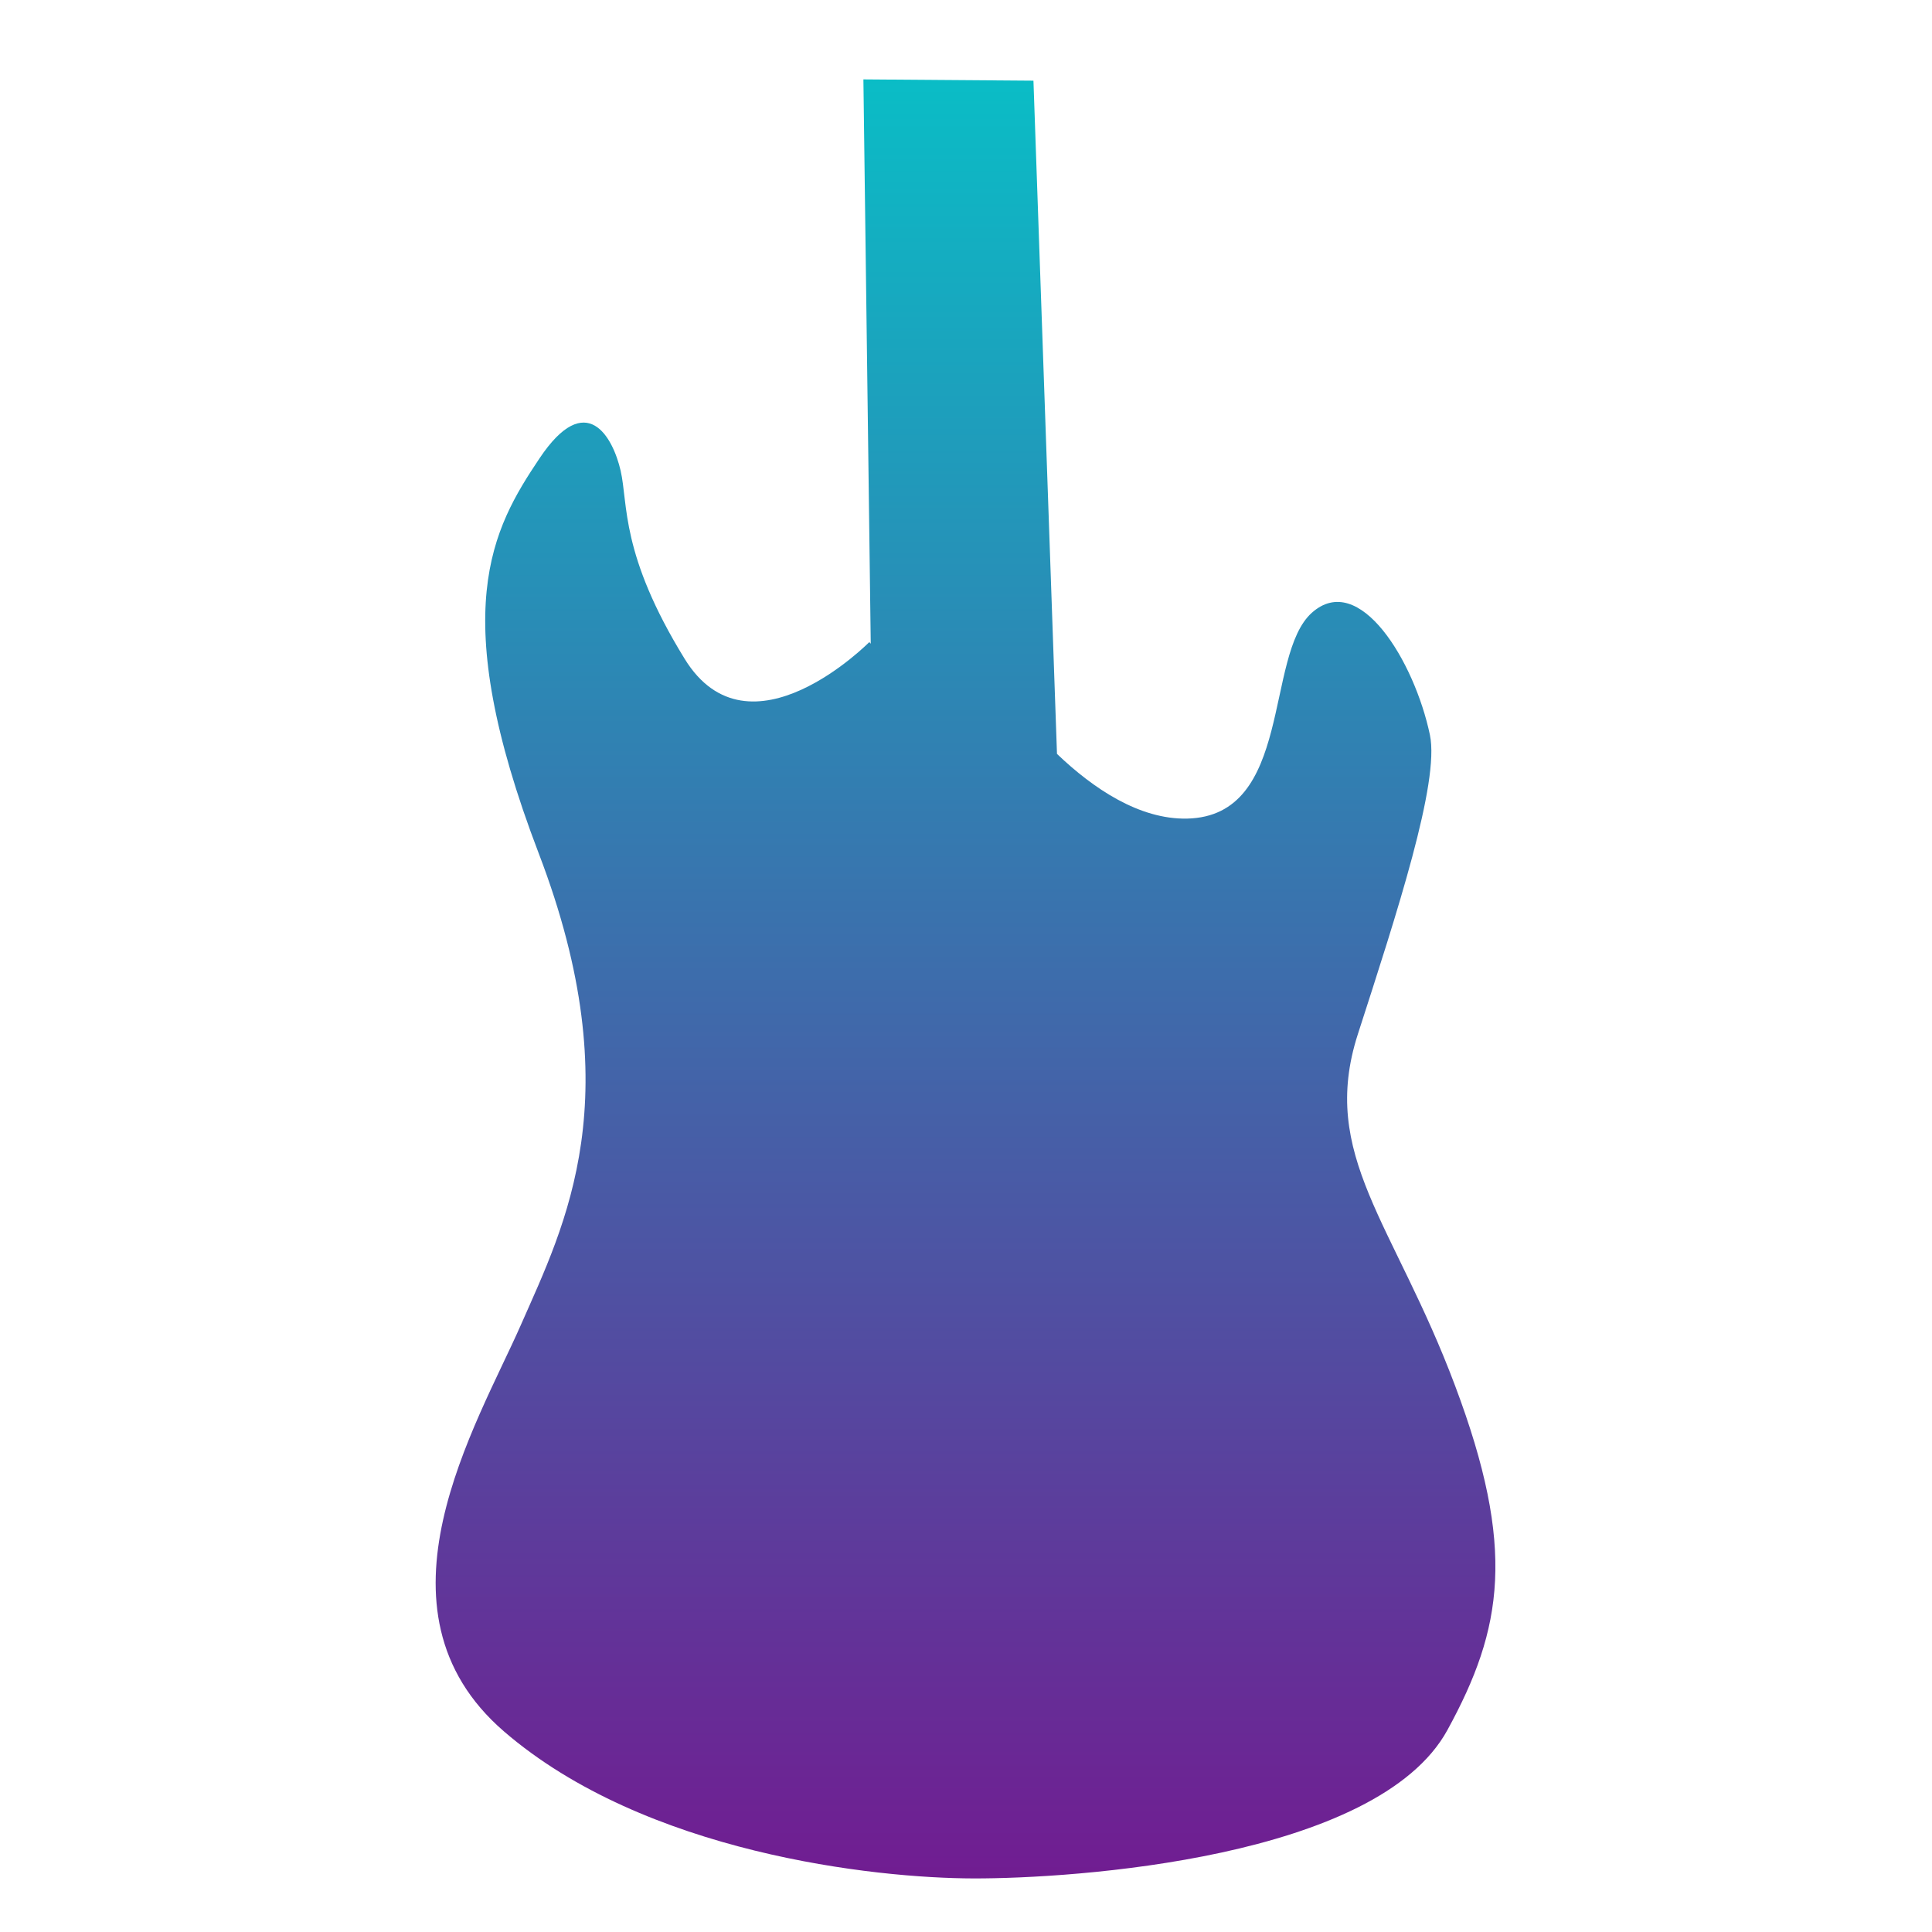 <svg xmlns="http://www.w3.org/2000/svg" width="16" height="16" version="1.1">
 <defs>
  <style id="current-color-scheme" type="text/css">
   .ColorScheme-Text { color:#0abdc6; } .ColorScheme-Highlight { color:#5294e2; }
  </style>
  <linearGradient id="arrongin" x1="0%" x2="0%" y1="0%" y2="100%">
   <stop offset="0%" style="stop-color:#dd9b44; stop-opacity:1"/>
   <stop offset="100%" style="stop-color:#ad6c16; stop-opacity:1"/>
  </linearGradient>
  <linearGradient id="aurora" x1="0%" x2="0%" y1="0%" y2="100%">
   <stop offset="0%" style="stop-color:#09D4DF; stop-opacity:1"/>
   <stop offset="100%" style="stop-color:#9269F4; stop-opacity:1"/>
  </linearGradient>
  <linearGradient id="fitdance" x1="0%" x2="0%" y1="0%" y2="100%">
   <stop offset="0%" style="stop-color:#1AD6AB; stop-opacity:1"/>
   <stop offset="100%" style="stop-color:#329DB6; stop-opacity:1"/>
  </linearGradient>
  <linearGradient id="oomox" x1="0%" x2="0%" y1="0%" y2="100%">
   <stop offset="0%" style="stop-color:#0abdc6; stop-opacity:1"/>
   <stop offset="100%" style="stop-color:#711c91; stop-opacity:1"/>
  </linearGradient>
  <linearGradient id="rainblue" x1="0%" x2="0%" y1="0%" y2="100%">
   <stop offset="0%" style="stop-color:#00F260; stop-opacity:1"/>
   <stop offset="100%" style="stop-color:#0575E6; stop-opacity:1"/>
  </linearGradient>
  <linearGradient id="sunrise" x1="0%" x2="0%" y1="0%" y2="100%">
   <stop offset="0%" style="stop-color: #FF8501; stop-opacity:1"/>
   <stop offset="100%" style="stop-color: #FFCB01; stop-opacity:1"/>
  </linearGradient>
  <linearGradient id="telinkrin" x1="0%" x2="0%" y1="0%" y2="100%">
   <stop offset="0%" style="stop-color: #b2ced6; stop-opacity:1"/>
   <stop offset="100%" style="stop-color: #6da5b7; stop-opacity:1"/>
  </linearGradient>
  <linearGradient id="60spsycho" x1="0%" x2="0%" y1="0%" y2="100%">
   <stop offset="0%" style="stop-color: #df5940; stop-opacity:1"/>
   <stop offset="25%" style="stop-color: #d8d15f; stop-opacity:1"/>
   <stop offset="50%" style="stop-color: #e9882a; stop-opacity:1"/>
   <stop offset="100%" style="stop-color: #279362; stop-opacity:1"/>
  </linearGradient>
  <linearGradient id="90ssummer" x1="0%" x2="0%" y1="0%" y2="100%">
   <stop offset="0%" style="stop-color: #f618c7; stop-opacity:1"/>
   <stop offset="20%" style="stop-color: #94ffab; stop-opacity:1"/>
   <stop offset="50%" style="stop-color: #fbfd54; stop-opacity:1"/>
   <stop offset="100%" style="stop-color: #0f83ae; stop-opacity:1"/>
  </linearGradient>
  <clipPath id="clipPath18" clipPathUnits="userSpaceOnUse">
   <path d="M 0,900 H 900 V 0 H 0 Z"/>
  </clipPath>
 </defs>
 <g clip-path="url(#clipPath18)" transform="matrix(0.023,-0.024,-0.024,-0.023,8.025,23.287)">
  <g transform="translate(340.371,158.385)">
   <path style="fill:url(#oomox)" class="ColorScheme-Text" d="M -12.125,-2.508 C -12.078,-0.256 -12.046,1.384 -12.012,3 l -0.014,-0.016 c 0,0 -1.163,1.196 -1.801,0.178 -0.638,-1.019 -0.562,-1.507 -0.639,-1.832 -0.077,-0.325 -0.339,-0.805 -0.793,-0.115 -0.454,0.689 -0.903,1.492 0.021,3.855 0.925,2.363 0.284,3.622 -0.139,4.604 -0.423,0.982 -1.521,2.793 -0.135,3.971 1.387,1.178 3.626,1.406 4.596,1.4 0.969,-0.005 3.936,-0.222 4.613,-1.484 0.535,-0.996 0.658,-1.778 0.049,-3.361 C -6.861,8.616 -7.6,7.96 -7.229,6.777 -6.857,5.594 -6.447,4.31 -6.547,3.85 -6.703,3.133 -7.248,2.247 -7.709,2.666 -8.17,3.085 -7.876,4.654 -8.912,4.684 -9.377,4.697 -9.829,4.398 -10.186,4.062 l -0.279,-6.57 z" transform="matrix(17.52,-18.558,-18.558,-17.52,298.809,62.677)"/>
  </g>
 </g>
</svg>
